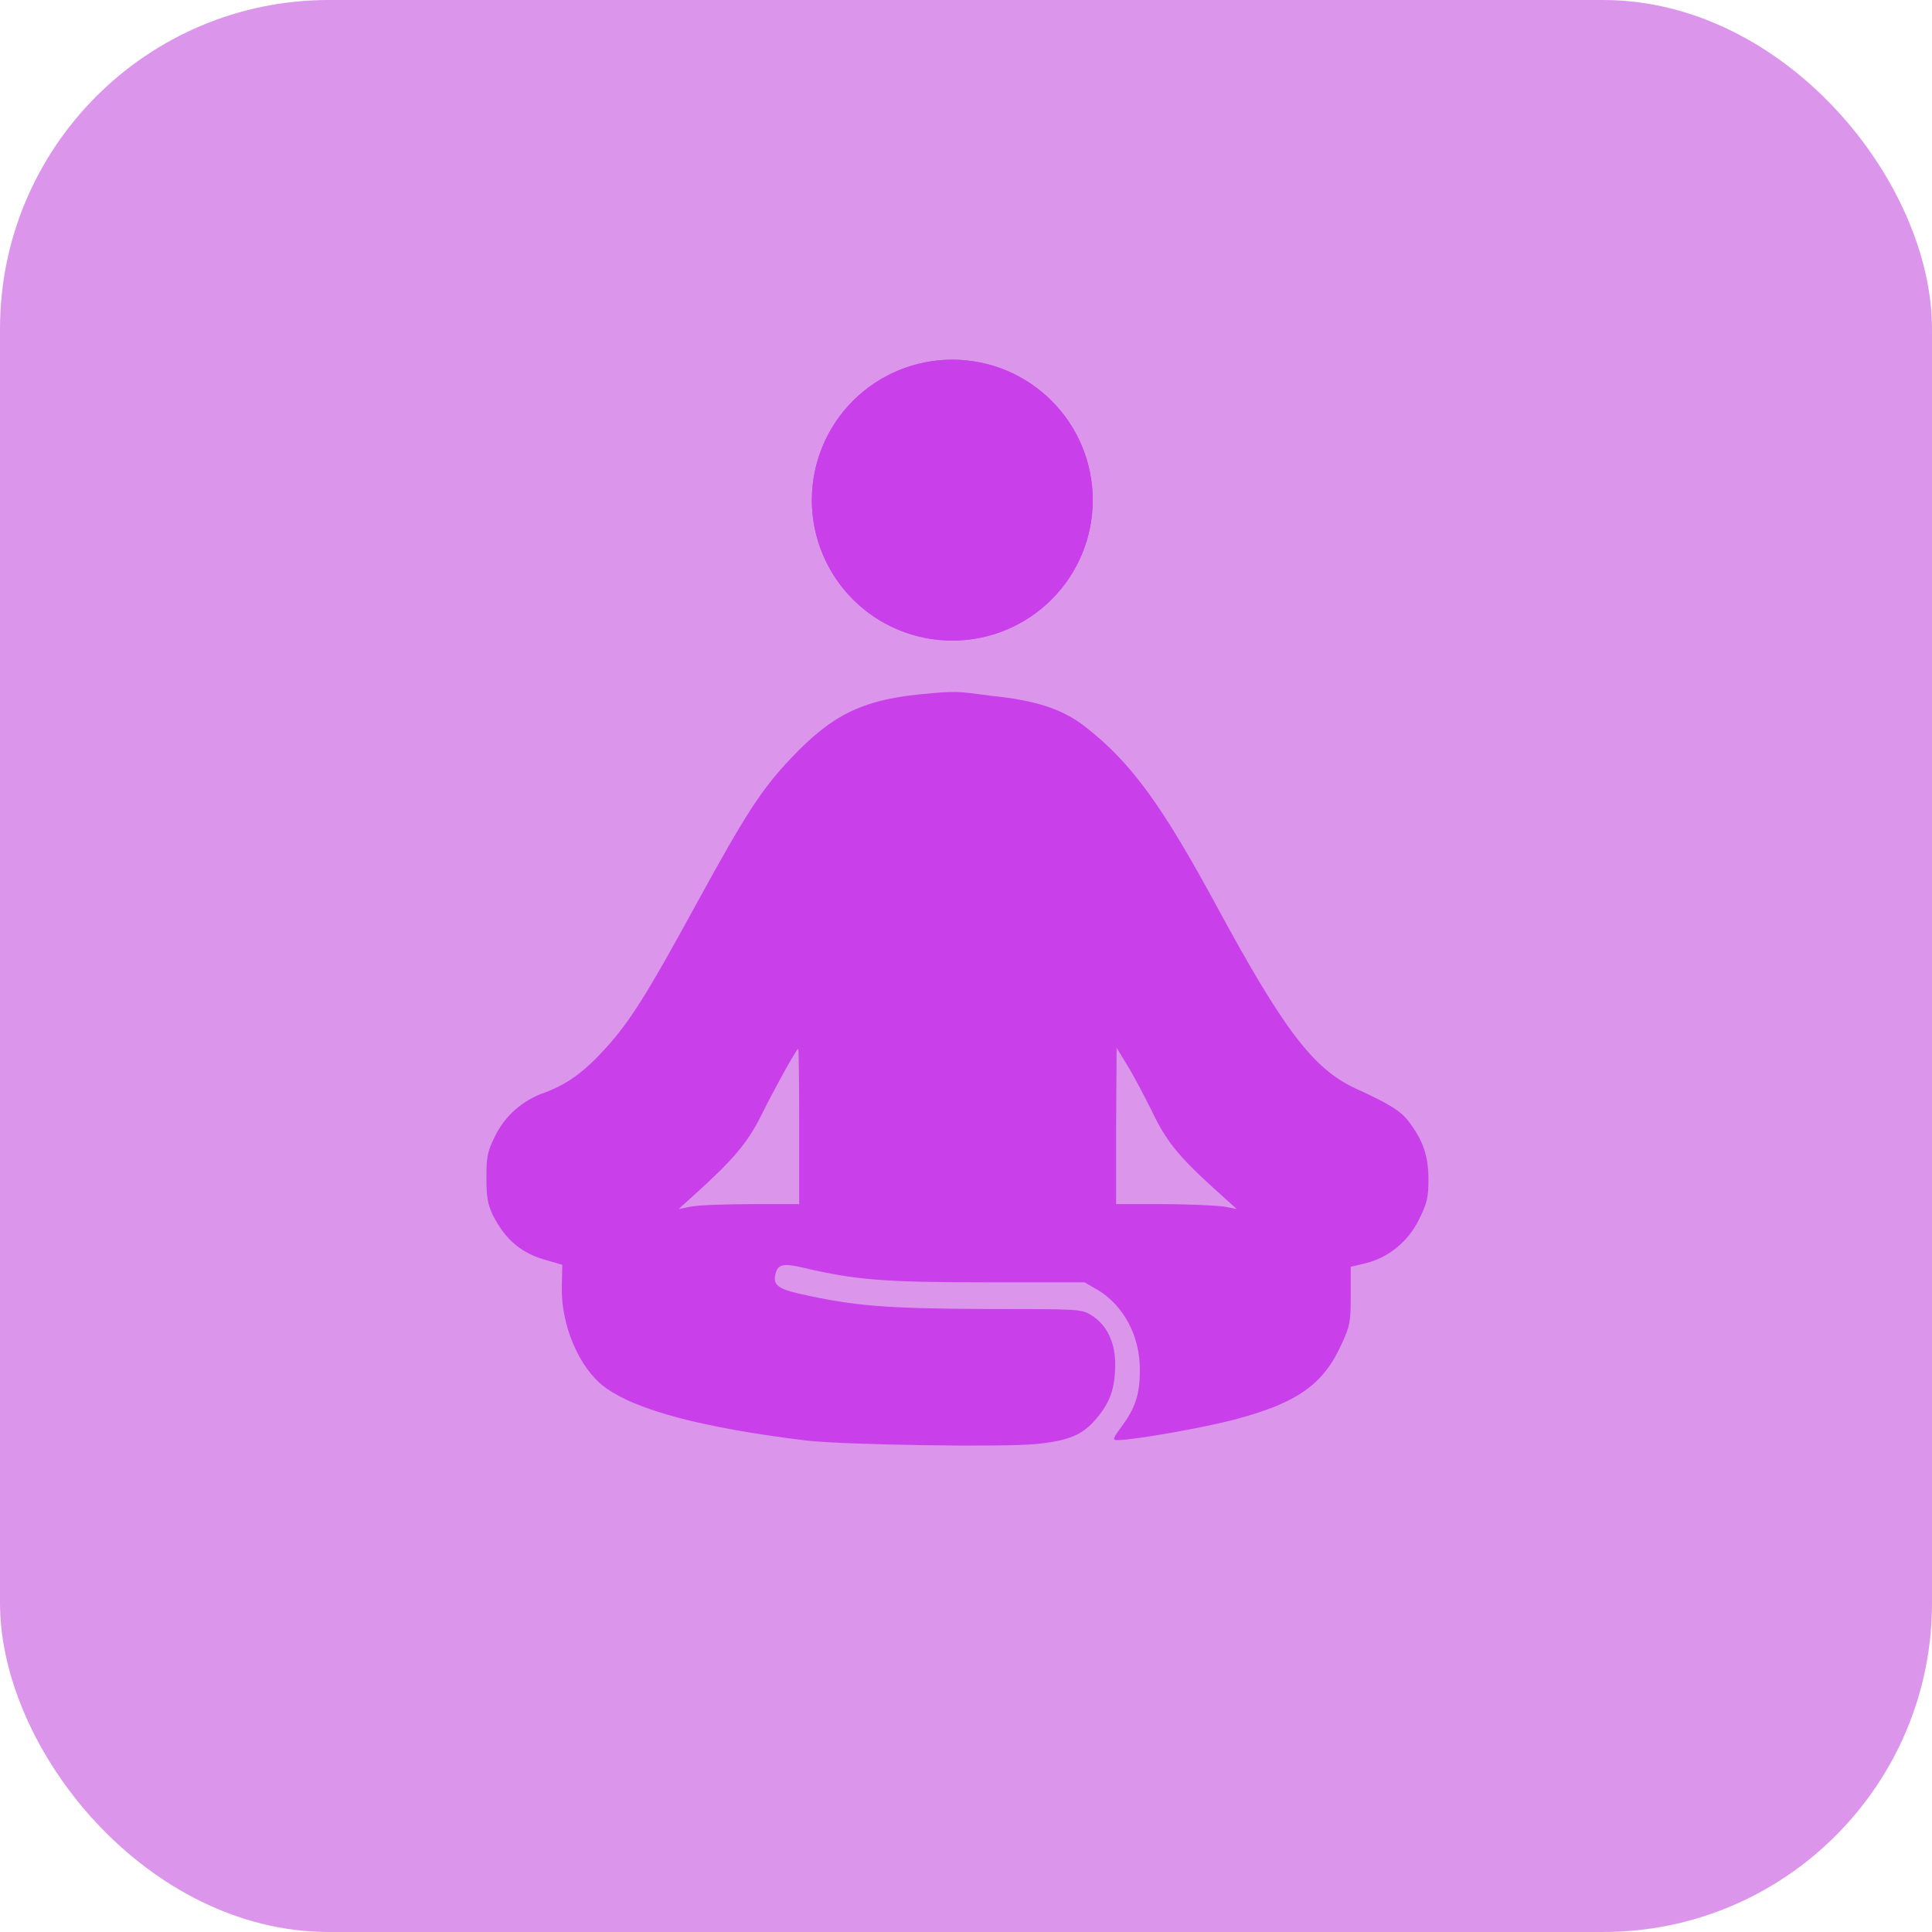<svg width="94" height="94" viewBox="0 0 94 94" fill="none" xmlns="http://www.w3.org/2000/svg">
<rect width="94" height="94" rx="16" fill="#DB96EC"/>
<path d="M44.749 33.783C41.941 34.067 40.469 34.799 38.522 36.854C37.05 38.39 36.257 39.642 33.902 43.941C31.479 48.382 30.664 49.681 29.464 51.004C28.422 52.161 27.584 52.752 26.52 53.153C25.41 53.531 24.55 54.311 24.074 55.303C23.712 56.035 23.666 56.295 23.666 57.311C23.666 58.256 23.734 58.61 23.983 59.13C24.595 60.334 25.387 60.996 26.633 61.327L27.358 61.539L27.335 62.602C27.29 64.468 28.173 66.547 29.396 67.468C30.89 68.602 34.196 69.476 39.246 70.09C41.126 70.303 48.825 70.421 50.433 70.256C52.041 70.09 52.697 69.807 53.377 68.98C54.011 68.224 54.237 67.563 54.26 66.476C54.282 65.366 53.875 64.468 53.105 63.996C52.629 63.689 52.516 63.689 47.942 63.689C43.141 63.665 41.556 63.547 38.952 62.957C37.865 62.72 37.593 62.508 37.729 61.988C37.842 61.516 38.091 61.445 39.088 61.681C41.601 62.272 43.005 62.39 47.942 62.39H52.765L53.422 62.768C54.69 63.547 55.46 65.012 55.46 66.642C55.46 67.799 55.256 68.46 54.622 69.335C54.124 70.02 54.101 70.067 54.396 70.067C55.143 70.067 58.653 69.453 60.125 69.051C63.137 68.248 64.405 67.35 65.288 65.366C65.695 64.492 65.718 64.279 65.718 63.027V61.634L66.42 61.468C67.53 61.209 68.526 60.405 69.047 59.319C69.432 58.539 69.5 58.279 69.5 57.382C69.5 56.224 69.228 55.468 68.526 54.547C68.141 54.051 67.62 53.72 65.967 52.964C63.907 52.02 62.457 50.106 59.219 44.13C56.547 39.193 55.052 37.114 52.81 35.366C51.701 34.492 50.365 34.067 48.214 33.854C46.493 33.618 46.493 33.618 44.749 33.783ZM38.884 54.807V58.587H36.574C35.283 58.587 33.993 58.634 33.63 58.705L33.019 58.823L33.698 58.209C35.668 56.437 36.37 55.61 37.027 54.287C37.638 53.059 38.748 51.027 38.839 51.027C38.861 51.027 38.884 52.728 38.884 54.807ZM56.049 54.075C56.796 55.634 57.43 56.366 59.491 58.209L60.17 58.823L59.559 58.705C59.219 58.657 57.906 58.587 56.615 58.587H54.305V54.783L54.328 50.98L54.803 51.76C55.075 52.185 55.641 53.248 56.049 54.075Z" fill="#C93FEA"/>
<path d="M43 24.333C43 25.217 43.351 26.065 43.976 26.69C44.601 27.316 45.449 27.667 46.333 27.667C47.217 27.667 48.065 27.316 48.69 26.69C49.316 26.065 49.667 25.217 49.667 24.333C49.667 23.449 49.316 22.601 48.69 21.976C48.065 21.351 47.217 21 46.333 21C45.449 21 44.601 21.351 43.976 21.976C43.351 22.601 43 23.449 43 24.333Z" fill="#C93FEA"/>
<path d="M43 24.333C43 25.217 43.351 26.065 43.976 26.69C44.601 27.316 45.449 27.667 46.333 27.667C47.217 27.667 48.065 27.316 48.69 26.69C49.316 26.065 49.667 25.217 49.667 24.333C49.667 23.449 49.316 22.601 48.69 21.976C48.065 21.351 47.217 21 46.333 21C45.449 21 44.601 21.351 43.976 21.976C43.351 22.601 43 23.449 43 24.333Z" fill="#C93FEA"/>
<path d="M43 24.333C43 25.217 43.351 26.065 43.976 26.69C44.601 27.316 45.449 27.667 46.333 27.667C47.217 27.667 48.065 27.316 48.69 26.69C49.316 26.065 49.667 25.217 49.667 24.333C49.667 23.449 49.316 22.601 48.69 21.976C48.065 21.351 47.217 21 46.333 21C45.449 21 44.601 21.351 43.976 21.976C43.351 22.601 43 23.449 43 24.333Z" stroke="#C93FEA" stroke-width="7" stroke-linecap="round" stroke-linejoin="round"/>
<path d="M43 24.333C43 25.217 43.351 26.065 43.976 26.69C44.601 27.316 45.449 27.667 46.333 27.667C47.217 27.667 48.065 27.316 48.69 26.69C49.316 26.065 49.667 25.217 49.667 24.333C49.667 23.449 49.316 22.601 48.69 21.976C48.065 21.351 47.217 21 46.333 21C45.449 21 44.601 21.351 43.976 21.976C43.351 22.601 43 23.449 43 24.333Z" stroke="#C93FEA" stroke-width="7" stroke-linecap="round" stroke-linejoin="round"/>
</svg>
